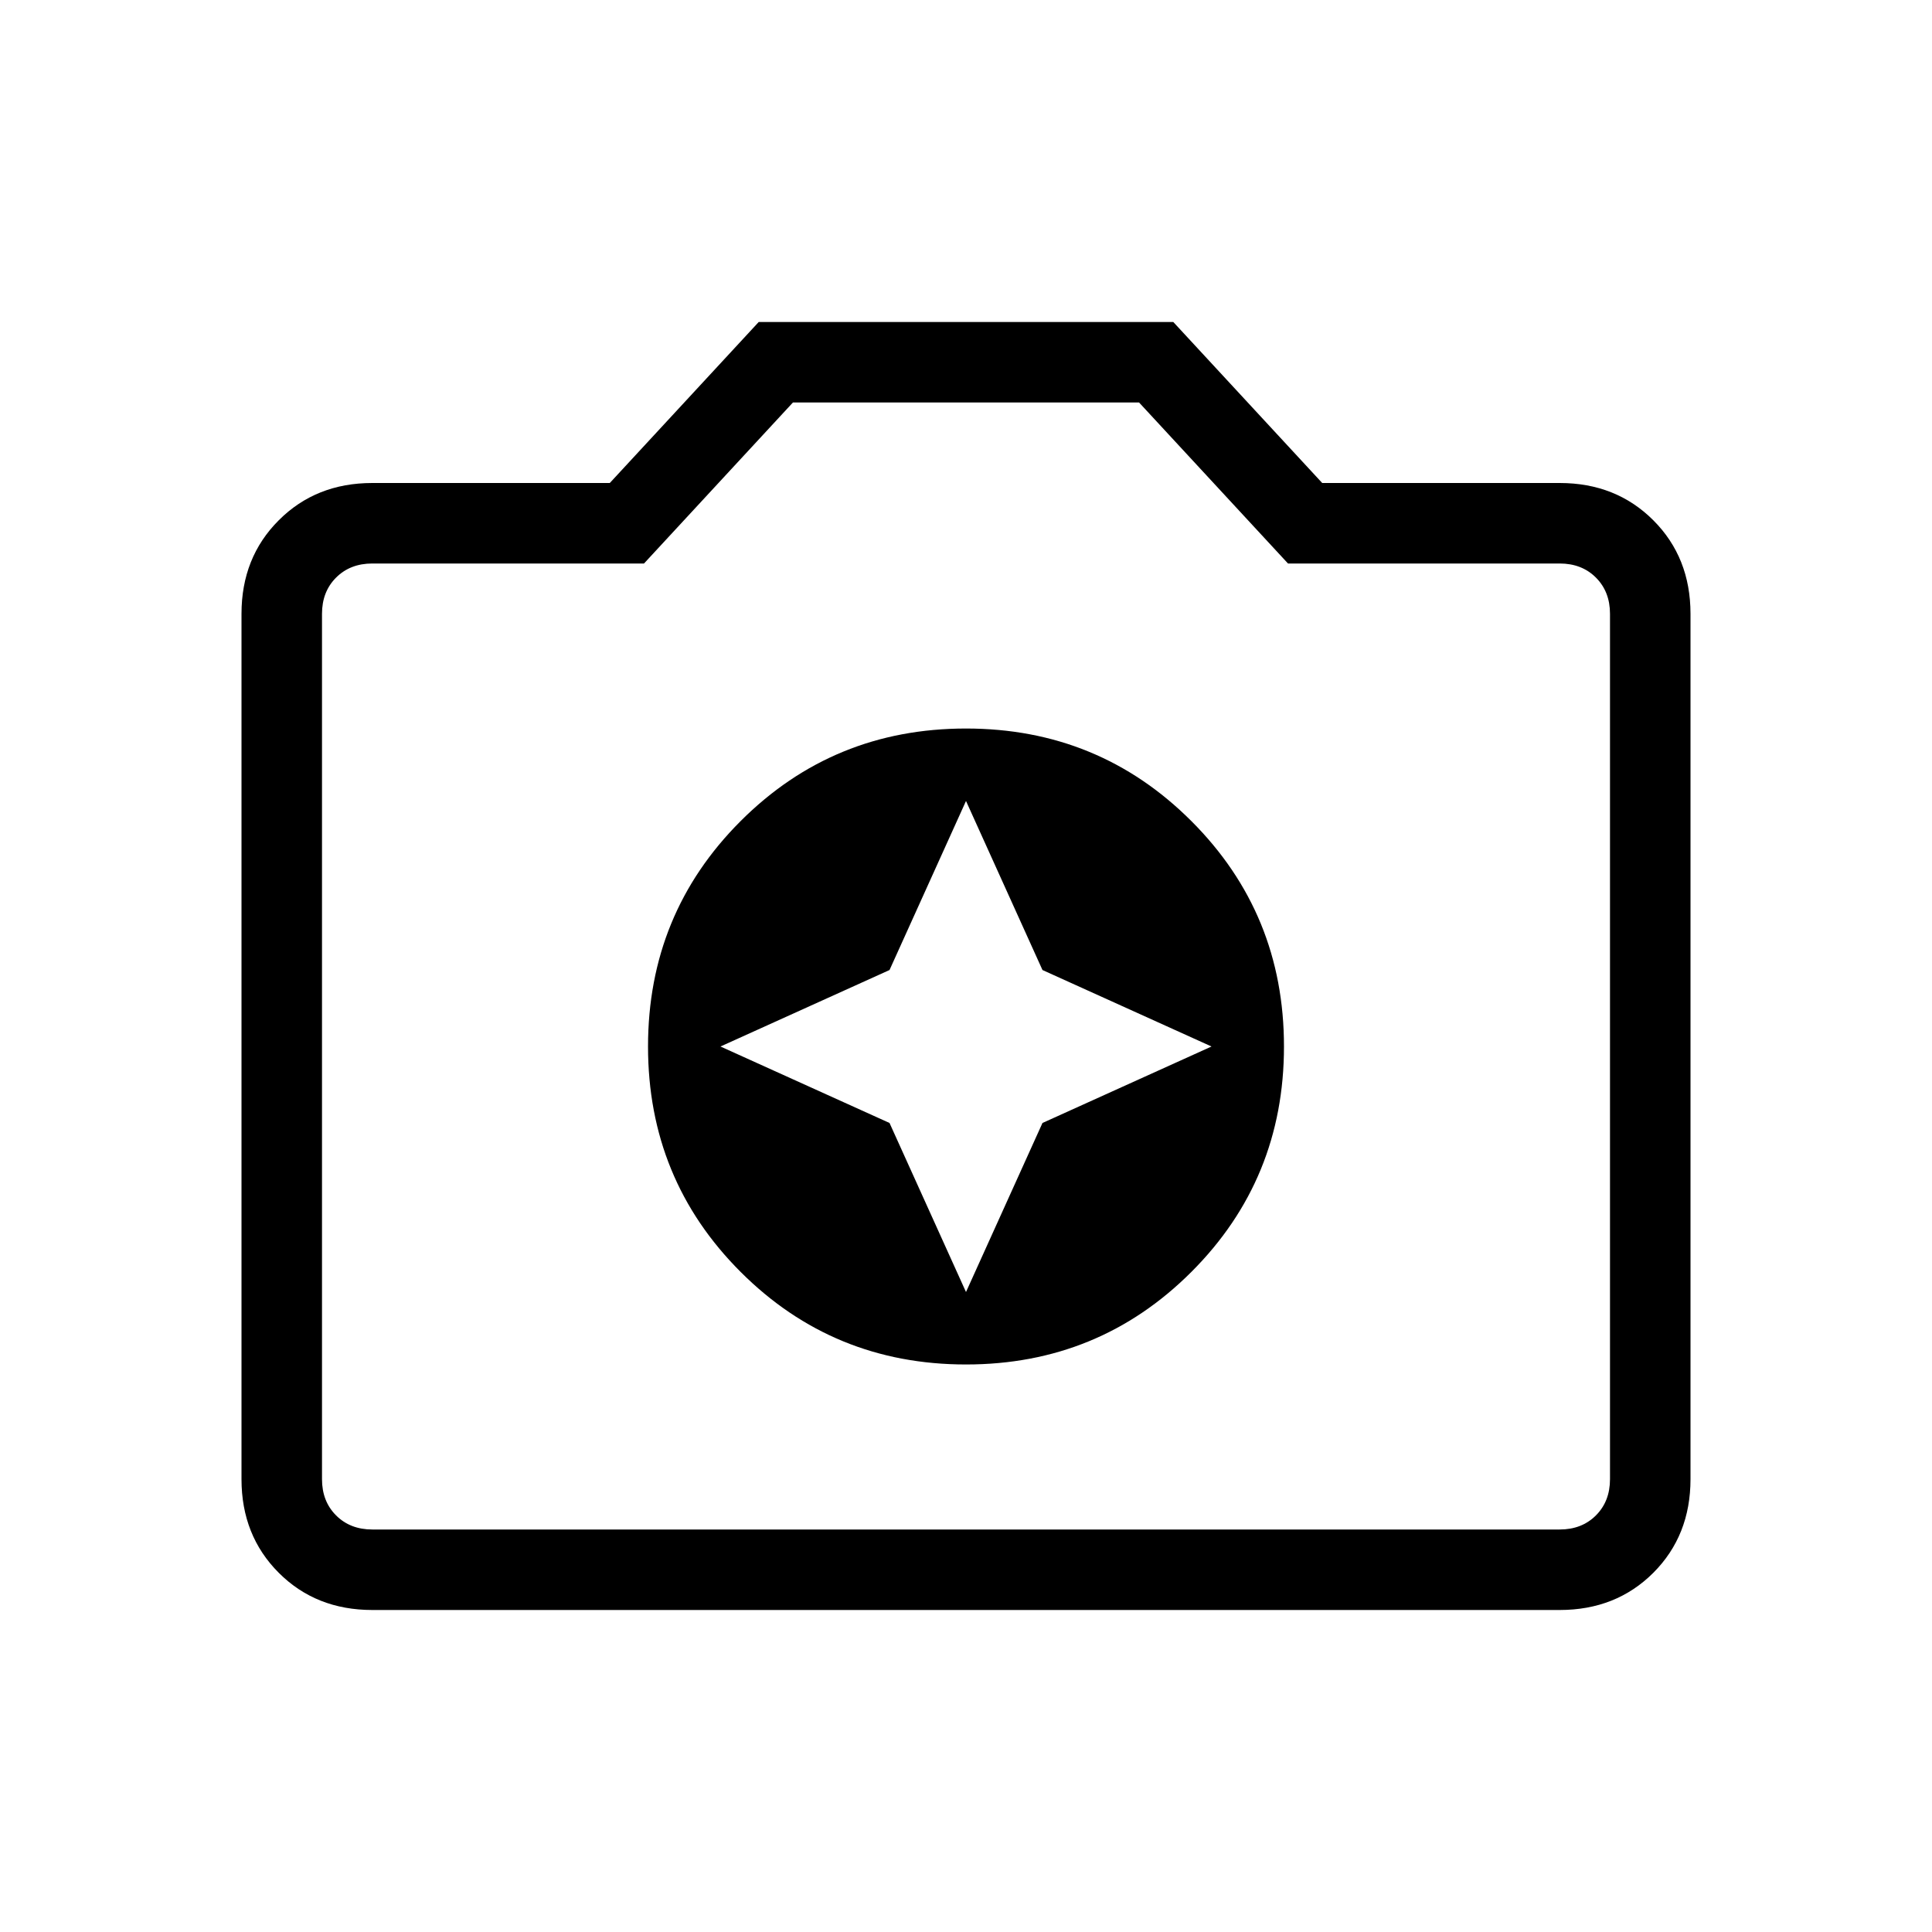 <svg xmlns="http://www.w3.org/2000/svg" height="24" width="24"><path d="M12 16.95Q13.65 16.95 14.8 15.8Q15.95 14.65 15.95 13Q15.95 11.35 14.8 10.2Q13.65 9.05 12 9.05Q10.35 9.05 9.2 10.2Q8.05 11.35 8.05 13Q8.05 14.65 9.2 15.8Q10.35 16.95 12 16.95ZM12 16.05 11.05 13.95 8.95 13 11.05 12.05 12 9.95 12.95 12.05 15.05 13 12.95 13.95ZM4.625 20Q3.925 20 3.463 19.538Q3 19.075 3 18.375V7.625Q3 6.925 3.463 6.463Q3.925 6 4.625 6H7.575L9.425 4H14.575L16.425 6H19.375Q20.075 6 20.538 6.463Q21 6.925 21 7.625V18.375Q21 19.075 20.538 19.538Q20.075 20 19.375 20ZM19.375 19Q19.65 19 19.825 18.825Q20 18.65 20 18.375V7.625Q20 7.35 19.825 7.175Q19.65 7 19.375 7H16L14.15 5H9.85L8 7H4.625Q4.35 7 4.175 7.175Q4 7.35 4 7.625V18.375Q4 18.65 4.175 18.825Q4.35 19 4.625 19ZM12 13Q12 13 12 13Q12 13 12 13Q12 13 12 13Q12 13 12 13Q12 13 12 13Q12 13 12 13Q12 13 12 13Q12 13 12 13Z"/></svg>